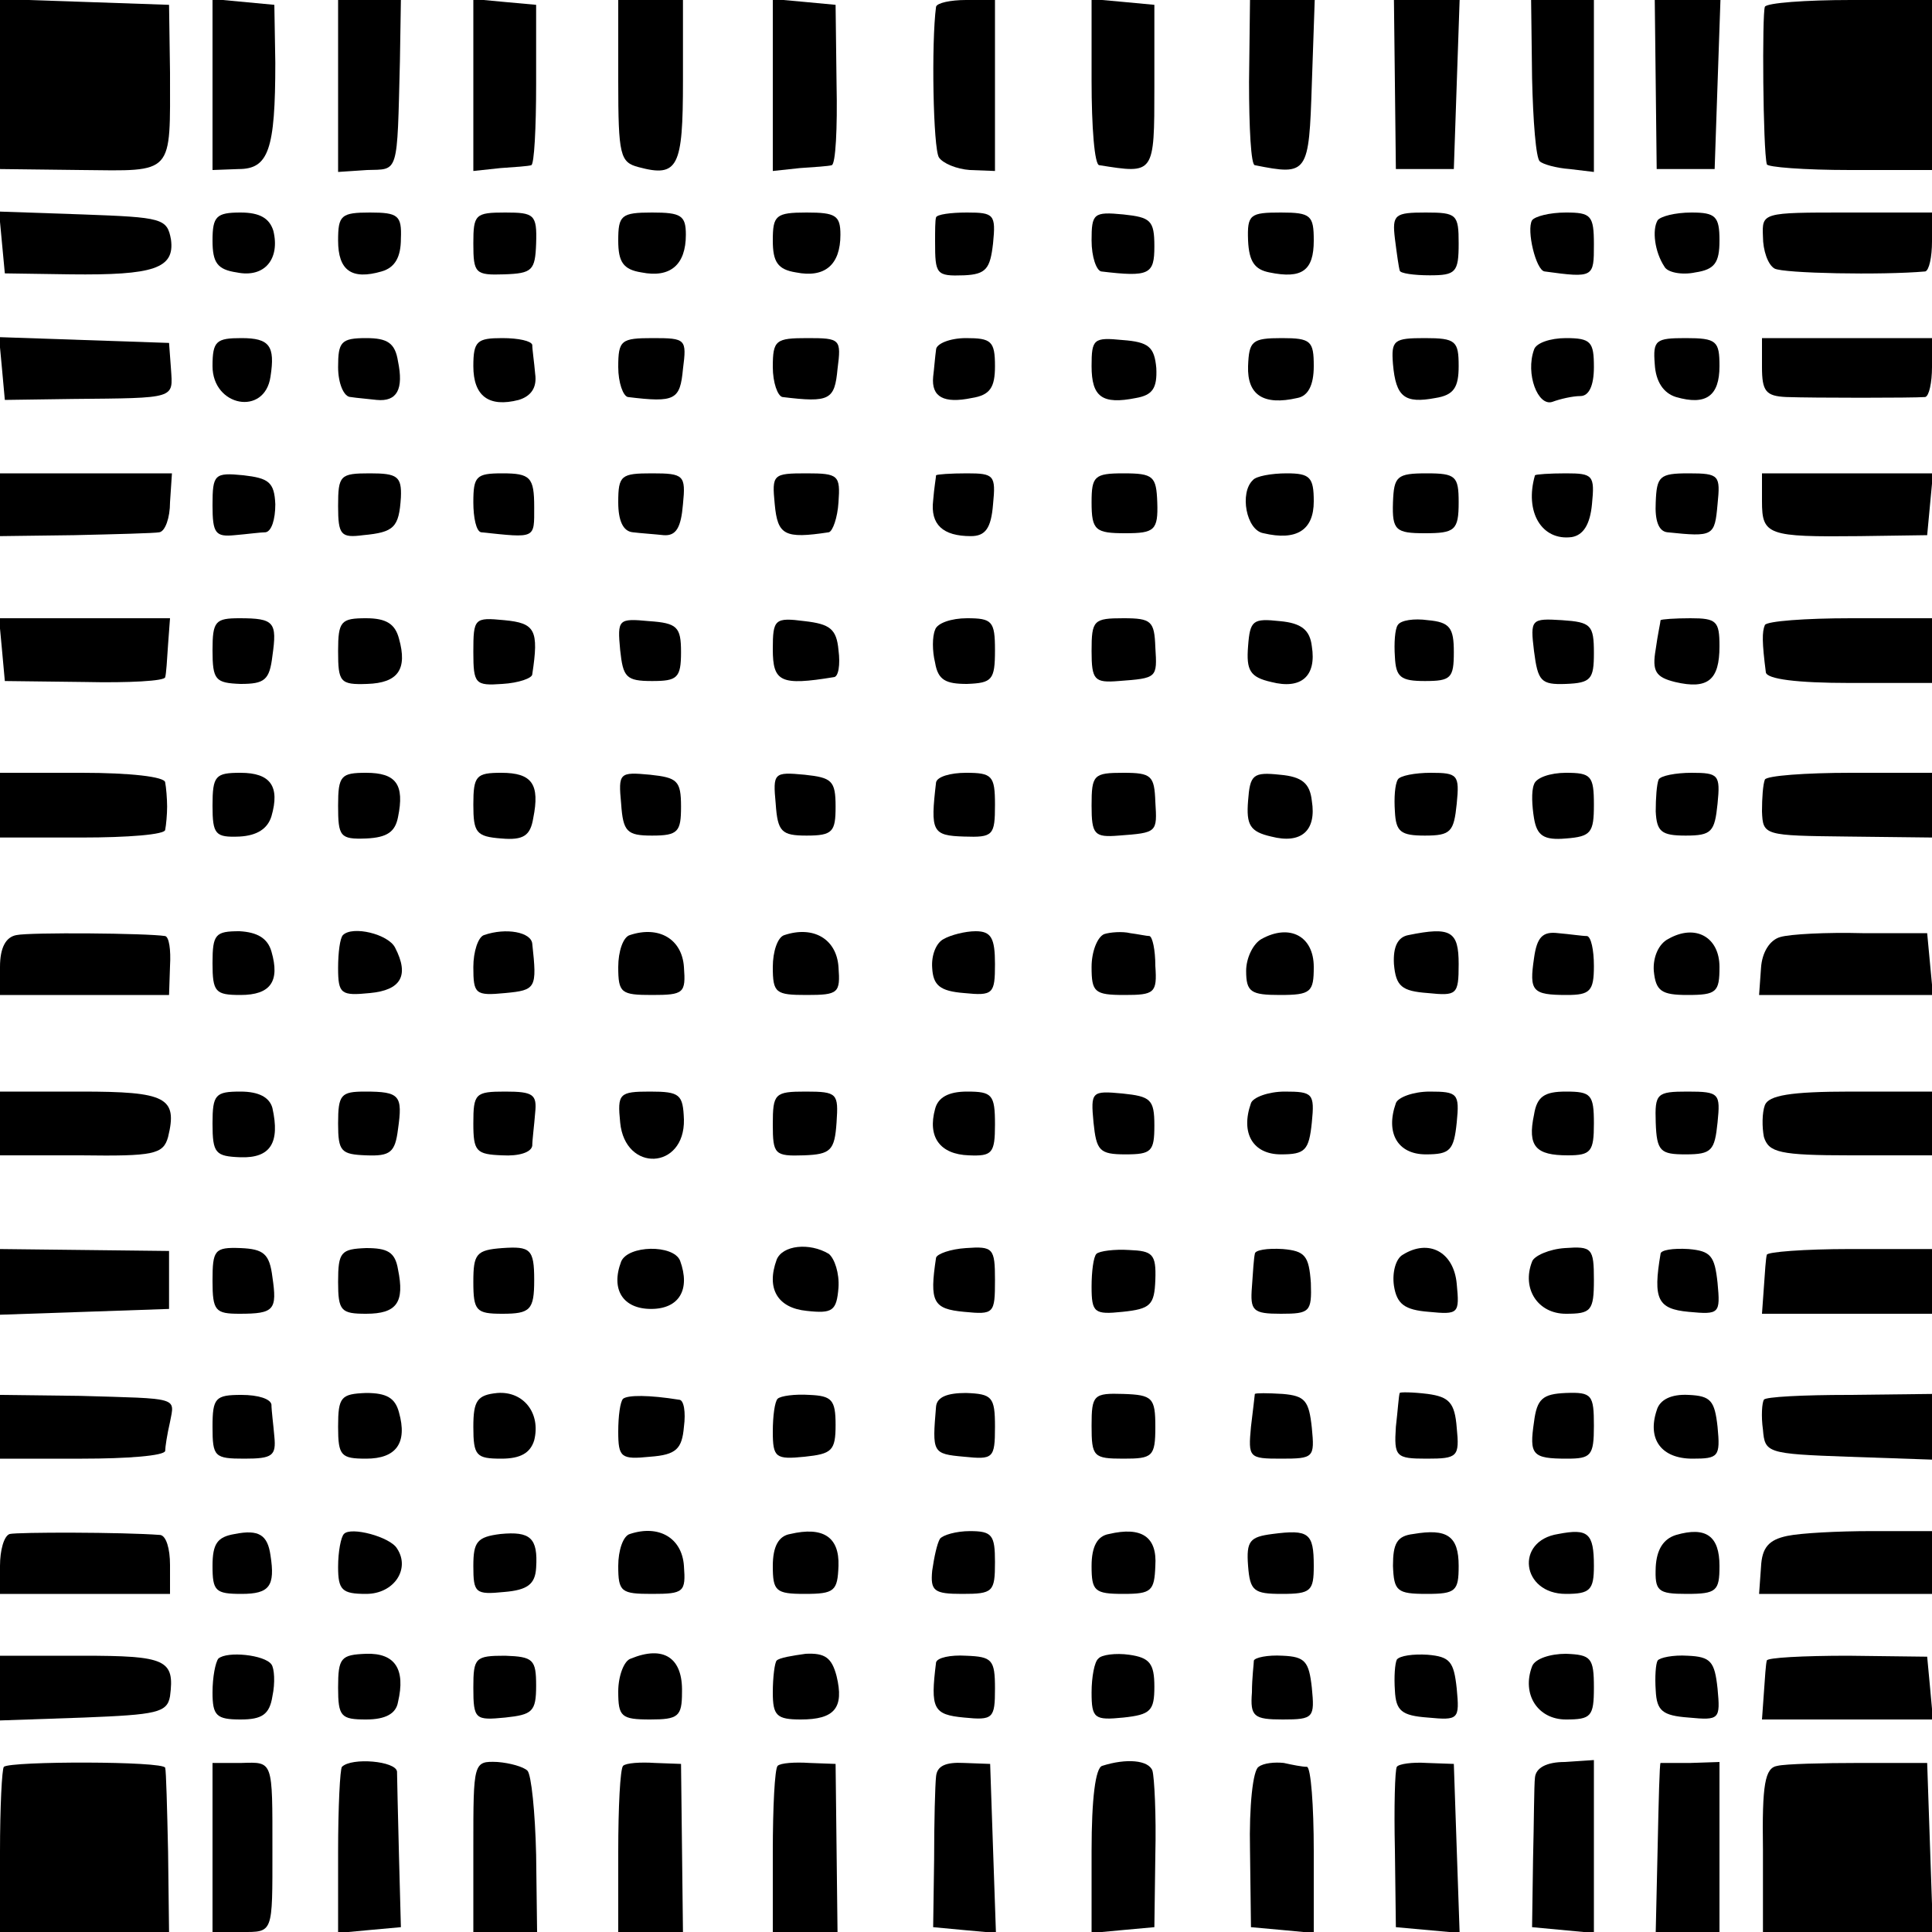 <?xml version="1.0" standalone="no"?>
<!DOCTYPE svg PUBLIC "-//W3C//DTD SVG 20010904//EN"
 "http://www.w3.org/TR/2001/REC-SVG-20010904/DTD/svg10.dtd">
<svg version="1.0" xmlns="http://www.w3.org/2000/svg"
 width="200pt" height="200pt" viewBox="0 0 200 200"
 preserveAspectRatio="xMidYMid meet">
<g transform="translate(0,200) scale(0.1,-0.1)"
fill="#000000" stroke="none">
<path d="M0 1913 l0 -88 84 -1 c97 -1 92 -6 92 101 l-1 70 -87 3 -88 3 0 -88z"/>
<path d="M220 1913 l0 -89 27 1 c31 0 38 20 38 110 l-1 60 -32 3 -32 3 0 -88z"/>
<path d="M350 1911 l0 -89 30 2 c33 1 31 -6 34 113 l1 63 -32 0 -33 0 0 -89z"/>
<path d="M490 1912 l0 -89 28 3 c15 1 29 2 32 3 3 1 5 38 5 84 l0 82 -33 3
-32 3 0 -89z"/>
<path d="M640 1916 c0 -77 2 -84 21 -89 41 -11 46 0 46 89 l0 84 -34 0 -33 0
0 -84z"/>
<path d="M800 1912 l0 -89 28 3 c15 1 30 2 33 3 4 1 6 38 5 84 l-1 82 -32 3
-33 3 0 -89z"/>
<path d="M969 1993 c-5 -37 -3 -147 3 -156 4 -6 18 -12 32 -13 l26 -1 0 89 0
88 -30 0 c-16 0 -30 -3 -31 -7z"/>
<path d="M1130 1916 c0 -47 3 -87 8 -87 57 -9 57 -10 57 81 l0 85 -32 3 -33 3
0 -85z"/>
<path d="M1293 1915 c0 -47 2 -86 6 -86 55 -11 56 -9 59 84 l3 87 -34 0 -33 0
-1 -85z"/>
<path d="M1444 1913 l1 -88 30 0 30 0 3 88 3 87 -34 0 -34 0 1 -87z"/>
<path d="M1586 1919 c1 -44 4 -83 8 -86 3 -3 17 -7 31 -8 l25 -3 0 89 0 89
-32 0 -33 0 1 -81z"/>
<path d="M1714 1913 l1 -88 30 0 30 0 3 88 3 87 -34 0 -34 0 1 -87z"/>
<path d="M1827 1993 c-3 -7 -2 -148 2 -163 0 -3 39 -6 86 -6 l85 0 0 88 0 88
-84 0 c-47 0 -87 -3 -89 -7z"/>
<path d="M2 1749 l3 -32 68 -1 c86 -1 108 6 104 36 -4 22 -9 23 -91 26 l-87 3
3 -32z"/>
<path d="M220 1751 c0 -23 5 -30 25 -33 29 -6 45 14 38 43 -4 13 -14 19 -34
19 -25 0 -29 -4 -29 -29z"/>
<path d="M350 1751 c0 -31 14 -41 45 -32 14 4 20 15 20 34 1 24 -3 27 -32 27
-30 0 -33 -3 -33 -29z"/>
<path d="M490 1748 c0 -31 2 -33 32 -32 29 1 32 4 33 32 1 30 -2 32 -32 32
-31 0 -33 -2 -33 -32z"/>
<path d="M640 1751 c0 -22 5 -30 24 -33 30 -6 46 8 46 39 0 20 -5 23 -35 23
-32 0 -35 -3 -35 -29z"/>
<path d="M800 1751 c0 -22 5 -30 24 -33 30 -6 46 8 46 39 0 20 -5 23 -35 23
-32 0 -35 -3 -35 -29z"/>
<path d="M969 1775 c-1 -3 -1 -14 -1 -25 0 -34 1 -36 30 -35 23 1 27 7 30 33
3 30 1 32 -27 32 -17 0 -31 -2 -32 -5z"/>
<path d="M1130 1751 c0 -17 5 -31 10 -32 50 -6 55 -3 55 26 0 27 -4 30 -32 33
-31 3 -33 1 -33 -27z"/>
<path d="M1292 1751 c1 -22 7 -30 22 -33 34 -7 46 2 46 33 0 26 -3 29 -34 29
-32 0 -35 -2 -34 -29z"/>
<path d="M1444 1753 c2 -16 4 -30 5 -33 0 -3 15 -5 31 -5 27 0 30 3 30 33 0
30 -2 32 -34 32 -32 0 -35 -2 -32 -27z"/>
<path d="M1586 1772 c-6 -10 4 -52 13 -53 51 -7 51 -6 51 28 0 30 -3 33 -29
33 -17 0 -32 -4 -35 -8z"/>
<path d="M1716 1772 c-6 -10 -3 -33 7 -48 3 -6 18 -9 32 -6 20 3 25 10 25 33
0 25 -4 29 -29 29 -17 0 -32 -4 -35 -8z"/>
<path d="M1825 1755 c0 -14 5 -29 12 -33 9 -5 111 -7 156 -3 4 1 7 15 7 31 l0
30 -88 0 c-88 0 -88 0 -87 -25z"/>
<path d="M2 1619 l3 -33 70 1 c108 1 104 0 102 31 l-2 27 -88 3 -88 3 3 -32z"/>
<path d="M220 1621 c0 -42 54 -52 60 -11 5 32 -1 40 -30 40 -26 0 -30 -3 -30
-29z"/>
<path d="M350 1620 c0 -17 6 -31 13 -31 6 -1 19 -2 27 -3 21 -2 28 11 22 40
-3 19 -11 24 -33 24 -26 0 -29 -4 -29 -30z"/>
<path d="M490 1621 c0 -31 16 -43 47 -35 13 4 19 13 17 27 -1 12 -3 25 -3 30
-1 4 -14 7 -31 7 -26 0 -30 -3 -30 -29z"/>
<path d="M640 1620 c0 -16 5 -30 10 -31 49 -6 54 -3 57 29 4 31 3 32 -31 32
-33 0 -36 -2 -36 -30z"/>
<path d="M800 1620 c0 -16 5 -30 10 -31 49 -6 54 -3 57 29 4 31 3 32 -31 32
-33 0 -36 -2 -36 -30z"/>
<path d="M969 1638 c-1 -7 -2 -20 -3 -28 -2 -21 11 -28 40 -22 19 3 24 11 24
33 0 26 -4 29 -30 29 -17 0 -31 -6 -31 -12z"/>
<path d="M1130 1621 c0 -32 11 -40 46 -33 17 3 22 10 21 31 -2 22 -8 27 -35
29 -30 3 -32 1 -32 -27z"/>
<path d="M1292 1621 c-1 -30 16 -41 51 -33 11 2 17 13 17 33 0 26 -3 29 -33
29 -31 0 -34 -3 -35 -29z"/>
<path d="M1442 1623 c3 -34 12 -41 44 -35 19 3 24 11 24 33 0 26 -3 29 -35 29
-32 0 -35 -2 -33 -27z"/>
<path d="M1588 1638 c-9 -25 4 -59 19 -54 8 3 21 6 29 6 9 0 14 11 14 30 0 26
-3 30 -29 30 -16 0 -31 -5 -33 -12z"/>
<path d="M1713 1623 c1 -18 9 -30 22 -34 31 -9 45 1 45 32 0 26 -3 29 -35 29
-31 0 -34 -2 -32 -27z"/>
<path d="M1824 1620 c0 -25 4 -30 25 -31 28 -1 131 -1 144 0 4 1 7 15 7 31 l0
30 -88 0 -88 0 0 -30z"/>
<path d="M0 1478 l0 -33 77 1 c43 1 83 2 88 3 6 1 11 15 11 31 l2 30 -89 0
-89 0 0 -32z"/>
<path d="M220 1477 c0 -29 3 -33 23 -31 12 1 27 3 32 3 6 1 10 13 10 29 -1 23
-7 27 -33 30 -30 3 -32 1 -32 -31z"/>
<path d="M350 1476 c0 -30 3 -33 26 -30 32 3 37 8 39 39 1 22 -4 25 -32 25
-31 0 -33 -2 -33 -34z"/>
<path d="M490 1480 c0 -16 3 -30 8 -31 57 -6 55 -7 55 26 0 31 -4 35 -33 35
-27 0 -30 -3 -30 -30z"/>
<path d="M640 1480 c0 -19 5 -30 15 -31 8 -1 23 -2 32 -3 13 -1 18 8 20 32 3
30 1 32 -32 32 -32 0 -35 -2 -35 -30z"/>
<path d="M802 1478 c3 -32 10 -36 56 -29 4 1 9 15 10 31 2 28 0 30 -33 30 -35
0 -36 -1 -33 -32z"/>
<path d="M969 1508 c0 -2 -2 -13 -3 -26 -3 -25 10 -37 39 -37 15 0 21 8 23 33
3 30 1 32 -27 32 -17 0 -31 -1 -32 -2z"/>
<path d="M1130 1480 c0 -29 4 -32 35 -32 30 0 34 3 33 32 -1 27 -4 30 -35 30
-30 0 -33 -3 -33 -30z"/>
<path d="M1297 1503 c-14 -13 -7 -52 11 -55 34 -8 52 3 52 33 0 25 -4 29 -28
29 -16 0 -32 -3 -35 -7z"/>
<path d="M1442 1480 c-1 -29 3 -32 33 -32 31 0 35 3 35 32 0 27 -3 30 -33 30
-31 0 -34 -3 -35 -30z"/>
<path d="M1589 1508 c-11 -38 7 -68 38 -64 12 2 19 13 21 34 3 30 1 32 -27 32
-17 0 -31 -1 -32 -2z"/>
<path d="M1714 1480 c-1 -19 3 -30 12 -31 48 -5 49 -4 52 29 3 30 2 32 -30 32
-30 0 -33 -3 -34 -30z"/>
<path d="M1824 1481 c0 -35 6 -37 101 -36 l70 1 3 32 3 32 -89 0 -88 0 0 -29z"/>
<path d="M2 1328 l3 -33 83 -1 c45 -1 83 1 83 5 1 3 2 18 3 34 l2 27 -89 0
-88 0 3 -32z"/>
<path d="M220 1327 c0 -31 3 -34 29 -35 25 0 30 4 33 29 5 35 2 39 -34 39 -25
0 -28 -3 -28 -33z"/>
<path d="M350 1326 c0 -32 2 -35 30 -34 32 1 42 15 33 47 -4 15 -13 21 -34 21
-26 0 -29 -3 -29 -34z"/>
<path d="M490 1325 c0 -33 2 -35 30 -33 17 1 31 6 31 10 7 46 3 53 -29 56 -31
3 -32 2 -32 -33z"/>
<path d="M642 1327 c3 -28 6 -32 33 -32 26 0 30 3 30 30 0 26 -4 30 -33 32
-32 3 -33 2 -30 -30z"/>
<path d="M800 1328 c0 -34 8 -38 63 -29 5 0 7 13 5 28 -2 22 -9 27 -35 30 -31
4 -33 2 -33 -29z"/>
<path d="M968 1348 c-3 -7 -3 -22 0 -34 3 -18 11 -22 33 -22 26 1 29 4 29 35
0 30 -3 33 -29 33 -16 0 -31 -5 -33 -12z"/>
<path d="M1130 1326 c0 -30 3 -33 28 -31 40 3 40 3 38 35 -1 27 -4 30 -33 30
-31 0 -33 -2 -33 -34z"/>
<path d="M1292 1331 c-2 -25 2 -32 24 -37 31 -8 47 6 42 37 -2 17 -11 24 -33
26 -28 3 -31 1 -33 -26z"/>
<path d="M1447 1353 c-3 -4 -4 -19 -3 -33 1 -21 6 -25 31 -25 27 0 30 3 30 30
0 25 -4 31 -27 33 -14 2 -28 0 -31 -5z"/>
<path d="M1588 1326 c4 -31 7 -35 33 -34 26 1 29 5 29 32 0 29 -3 32 -33 34
-32 2 -33 1 -29 -32z"/>
<path d="M1719 1358 c0 -2 -3 -15 -5 -30 -4 -23 0 -29 20 -34 34 -8 46 2 46
37 0 26 -3 29 -30 29 -16 0 -30 -1 -31 -2z"/>
<path d="M1827 1353 c-3 -7 -3 -18 1 -49 1 -7 32 -11 87 -11 l85 0 0 34 0 33
-84 0 c-47 0 -87 -3 -89 -7z"/>
<path d="M0 1167 l0 -34 85 0 c47 0 86 3 86 8 1 5 2 16 2 24 0 8 -1 20 -2 25
0 6 -37 10 -86 10 l-85 0 0 -33z"/>
<path d="M220 1166 c0 -30 3 -33 28 -32 18 1 29 8 33 21 9 31 -1 45 -32 45
-26 0 -29 -3 -29 -34z"/>
<path d="M350 1166 c0 -32 2 -35 29 -34 22 1 30 7 33 22 7 34 -2 46 -33 46
-26 0 -29 -3 -29 -34z"/>
<path d="M490 1167 c0 -29 3 -33 29 -35 23 -2 30 3 33 21 7 35 -1 47 -33 47
-26 0 -29 -3 -29 -33z"/>
<path d="M643 1168 c2 -29 6 -33 32 -33 27 0 30 4 30 30 0 27 -4 30 -32 33
-32 3 -33 2 -30 -30z"/>
<path d="M803 1168 c2 -29 6 -33 32 -33 27 0 30 4 30 30 0 27 -4 30 -32 33
-32 3 -33 2 -30 -30z"/>
<path d="M969 1190 c-6 -51 -4 -55 29 -56 30 -1 32 1 32 33 0 30 -3 33 -30 33
-16 0 -30 -4 -31 -10z"/>
<path d="M1130 1166 c0 -30 3 -33 28 -31 40 3 40 3 38 35 -1 27 -4 30 -33 30
-31 0 -33 -2 -33 -34z"/>
<path d="M1292 1171 c-2 -25 2 -32 24 -37 31 -8 47 6 42 37 -2 18 -10 25 -33
27 -28 3 -31 0 -33 -27z"/>
<path d="M1447 1193 c-3 -5 -4 -19 -3 -33 1 -21 6 -25 31 -25 27 0 30 4 33 33
3 30 1 32 -27 32 -16 0 -32 -3 -34 -7z"/>
<path d="M1588 1188 c-3 -7 -2 -23 0 -35 3 -18 10 -23 33 -21 26 2 29 6 29 35
0 30 -3 33 -29 33 -16 0 -31 -5 -33 -12z"/>
<path d="M1717 1193 c-2 -5 -3 -19 -3 -33 1 -21 6 -25 31 -25 27 0 30 4 33 33
3 30 1 32 -27 32 -16 0 -32 -3 -34 -7z"/>
<path d="M1827 1193 c-2 -5 -3 -19 -3 -33 1 -25 2 -25 89 -26 l87 -1 0 34 0
33 -84 0 c-47 0 -87 -3 -89 -7z"/>
<path d="M17 1032 c-11 -2 -17 -13 -17 -33 l0 -29 88 0 87 0 1 30 c1 17 -1 30
-5 31 -19 3 -140 4 -154 1z"/>
<path d="M220 1003 c0 -30 3 -33 29 -33 31 0 41 14 32 45 -4 14 -15 20 -33 21
-25 0 -28 -3 -28 -33z"/>
<path d="M355 1032 c-3 -3 -5 -18 -5 -34 0 -27 3 -29 33 -26 32 3 41 18 26 47
-7 14 -44 23 -54 13z"/>
<path d="M501 1032 c-6 -2 -11 -17 -11 -33 0 -28 2 -30 33 -27 32 3 33 5 28
51 -1 12 -27 17 -50 9z"/>
<path d="M652 1032 c-7 -2 -12 -17 -12 -33 0 -27 3 -29 35 -29 33 0 35 2 33
29 -2 29 -26 43 -56 33z"/>
<path d="M812 1032 c-7 -2 -12 -17 -12 -33 0 -27 3 -29 35 -29 33 0 35 2 33
29 -2 29 -26 43 -56 33z"/>
<path d="M977 1028 c-8 -4 -13 -17 -12 -30 1 -18 8 -24 33 -26 30 -3 32 -1 32
30 0 27 -4 34 -20 34 -11 0 -26 -4 -33 -8z"/>
<path d="M1143 1033 c-7 -3 -13 -18 -13 -34 0 -26 3 -29 34 -29 31 0 34 2 32
30 0 17 -3 30 -6 31 -3 0 -12 2 -20 3 -8 2 -21 1 -27 -1z"/>
<path d="M1306 1028 c-9 -5 -16 -20 -16 -33 0 -22 5 -25 35 -25 32 0 35 3 35
29 0 32 -25 45 -54 29z"/>
<path d="M1458 1032 c-11 -2 -16 -12 -15 -30 2 -23 8 -28 35 -30 30 -3 32 -2
32 30 0 34 -8 39 -52 30z"/>
<path d="M1588 1008 c-5 -34 -2 -38 34 -38 24 0 28 4 28 30 0 17 -3 30 -7 31
-5 0 -18 2 -30 3 -16 2 -22 -4 -25 -26z"/>
<path d="M1727 1028 c-10 -5 -16 -19 -15 -33 2 -21 8 -25 35 -25 30 0 33 3 33
29 0 31 -25 45 -53 29z"/>
<path d="M1843 1030 c-11 -3 -19 -16 -20 -32 l-2 -28 90 0 90 0 -3 32 -3 32
-67 0 c-37 1 -75 -1 -85 -4z"/>
<path d="M0 837 l0 -33 84 0 c75 -1 85 1 90 19 10 41 -2 47 -90 47 l-84 0 0
-33z"/>
<path d="M220 837 c0 -31 3 -34 29 -35 31 -1 41 15 33 51 -3 11 -14 17 -33 17
-26 0 -29 -3 -29 -33z"/>
<path d="M350 837 c0 -29 3 -32 29 -33 25 -1 30 3 33 27 5 35 2 39 -34 39 -25
0 -28 -3 -28 -33z"/>
<path d="M490 837 c0 -29 3 -32 30 -33 17 -1 30 3 31 10 0 6 2 21 3 34 2 19
-2 22 -31 22 -31 0 -33 -2 -33 -33z"/>
<path d="M642 838 c5 -52 67 -49 66 3 -1 26 -4 29 -35 29 -32 0 -34 -2 -31
-32z"/>
<path d="M800 836 c0 -31 2 -33 32 -32 28 1 32 5 34 34 2 30 1 32 -32 32 -32
0 -34 -2 -34 -34z"/>
<path d="M968 852 c-8 -29 5 -47 35 -48 24 -1 27 2 27 32 0 31 -3 34 -29 34
-19 0 -30 -6 -33 -18z"/>
<path d="M1132 838 c3 -29 6 -33 33 -33 27 0 30 3 30 30 0 27 -4 30 -33 33
-32 3 -33 2 -30 -30z"/>
<path d="M1295 858 c-11 -31 2 -53 31 -53 25 0 29 4 32 33 3 30 1 32 -28 32
-17 0 -33 -6 -35 -12z"/>
<path d="M1445 858 c-11 -31 2 -53 31 -53 25 0 29 4 32 33 3 30 1 32 -28 32
-17 0 -33 -6 -35 -12z"/>
<path d="M1588 846 c-7 -33 2 -42 35 -42 24 0 27 4 27 33 0 30 -3 33 -29 33
-22 0 -30 -5 -33 -24z"/>
<path d="M1714 838 c1 -30 5 -33 31 -33 27 0 30 4 33 33 3 30 2 32 -31 32 -32
0 -34 -2 -33 -32z"/>
<path d="M1827 856 c-3 -8 -3 -23 -1 -33 5 -16 16 -19 90 -19 l84 0 0 33 0 33
-84 0 c-63 0 -85 -4 -89 -14z"/>
<path d="M0 673 l0 -34 88 3 87 3 0 30 0 30 -87 1 -88 1 0 -34z"/>
<path d="M220 674 c0 -31 3 -34 28 -34 36 0 39 4 34 38 -3 24 -9 29 -33 30
-27 1 -29 -2 -29 -34z"/>
<path d="M350 673 c0 -30 3 -33 29 -33 32 0 40 12 33 46 -3 18 -11 22 -33 22
-26 -1 -29 -4 -29 -35z"/>
<path d="M490 673 c0 -30 3 -33 30 -33 29 0 33 4 33 35 0 32 -4 35 -33 33 -27
-2 -30 -6 -30 -35z"/>
<path d="M643 694 c-11 -29 2 -49 31 -49 29 0 41 20 30 50 -7 17 -54 16 -61
-1z"/>
<path d="M804 696 c-11 -30 1 -50 31 -53 27 -3 31 0 33 24 1 15 -4 30 -10 35
-20 12 -48 9 -54 -6z"/>
<path d="M969 698 c-7 -46 -3 -53 29 -56 31 -3 32 -2 32 33 0 33 -2 35 -30 33
-16 -1 -30 -6 -31 -10z"/>
<path d="M1135 702 c-3 -3 -5 -18 -5 -34 0 -27 3 -29 32 -26 29 3 33 7 34 33
1 27 -3 30 -27 31 -15 1 -31 -1 -34 -4z"/>
<path d="M1299 702 c-1 -4 -2 -19 -3 -34 -2 -25 1 -28 30 -28 30 0 32 2 31 32
-2 28 -6 33 -29 35 -16 1 -29 -1 -29 -5z"/>
<path d="M1452 701 c-7 -4 -11 -18 -9 -32 3 -19 11 -25 36 -27 31 -3 32 -2 29
29 -3 33 -29 47 -56 30z"/>
<path d="M1586 694 c-11 -28 6 -54 35 -54 26 0 29 3 29 35 0 33 -2 35 -30 33
-16 -1 -32 -8 -34 -14z"/>
<path d="M1719 702 c-8 -47 -3 -57 29 -60 32 -3 33 -2 30 30 -3 28 -7 33 -30
35 -16 1 -29 -1 -29 -5z"/>
<path d="M1829 701 c-1 -3 -2 -18 -3 -33 l-2 -28 88 0 88 0 0 33 0 34 -85 0
c-47 0 -86 -3 -86 -6z"/>
<path d="M0 523 l0 -33 85 0 c47 0 85 3 86 8 0 4 2 17 5 30 5 26 10 24 -93 27
l-83 1 0 -33z"/>
<path d="M220 523 c0 -31 2 -33 33 -33 29 0 33 3 31 23 -1 12 -3 27 -3 33 -1
6 -14 10 -31 10 -27 0 -30 -3 -30 -33z"/>
<path d="M350 523 c0 -30 3 -33 29 -33 31 0 43 16 34 48 -4 15 -13 20 -34 20
-26 -1 -29 -4 -29 -35z"/>
<path d="M490 523 c0 -30 3 -33 29 -33 20 0 30 6 34 19 7 28 -11 51 -38 49
-21 -2 -25 -8 -25 -35z"/>
<path d="M645 552 c-3 -3 -5 -18 -5 -34 0 -27 3 -29 33 -26 27 2 33 8 35 31 2
15 0 28 -5 28 -31 5 -53 5 -58 1z"/>
<path d="M805 552 c-3 -3 -5 -18 -5 -34 0 -27 3 -29 33 -26 28 3 32 6 32 33 0
26 -4 30 -27 31 -15 1 -30 -1 -33 -4z"/>
<path d="M969 544 c-4 -48 -4 -49 29 -52 30 -3 32 -2 32 31 0 31 -3 34 -30 35
-19 0 -30 -4 -31 -14z"/>
<path d="M1130 524 c0 -32 2 -34 33 -34 30 0 33 2 33 33 0 30 -3 33 -33 34
-31 1 -33 -1 -33 -33z"/>
<path d="M1299 557 c0 -1 -2 -17 -4 -34 -3 -32 -2 -33 31 -33 34 0 35 1 32 32
-3 28 -7 33 -30 35 -16 1 -28 1 -29 0z"/>
<path d="M1449 558 c-1 -2 -2 -18 -4 -35 -2 -31 0 -33 32 -33 32 0 34 2 31 32
-2 26 -8 32 -30 35 -16 2 -29 2 -29 1z"/>
<path d="M1588 528 c-5 -34 -2 -38 34 -38 25 0 28 3 28 34 0 32 -2 35 -29 34
-24 -1 -30 -6 -33 -30z"/>
<path d="M1715 540 c-10 -30 5 -50 37 -50 27 0 29 2 26 33 -3 27 -7 32 -30 33
-18 1 -30 -5 -33 -16z"/>
<path d="M1826 551 c-2 -3 -3 -17 -1 -31 2 -24 4 -25 88 -28 l87 -3 0 34 0 34
-86 -1 c-47 0 -87 -2 -88 -5z"/>
<path d="M10 412 c-6 -2 -10 -17 -10 -33 l0 -29 88 0 88 0 0 30 c0 17 -4 30
-10 31 -39 3 -148 3 -156 1z"/>
<path d="M243 412 c-18 -3 -23 -10 -23 -33 0 -26 3 -29 30 -29 29 0 35 8 30
40 -3 21 -12 27 -37 22z"/>
<path d="M356 412 c-3 -3 -6 -18 -6 -34 0 -24 4 -28 29 -28 29 0 46 26 32 47
-7 12 -48 23 -55 15z"/>
<path d="M518 412 c-24 -3 -28 -8 -28 -33 0 -28 2 -30 32 -27 24 2 32 8 33 25
2 31 -6 38 -37 35z"/>
<path d="M652 412 c-7 -2 -12 -17 -12 -33 0 -27 3 -29 35 -29 33 0 35 2 33 29
-2 29 -26 43 -56 33z"/>
<path d="M818 412 c-12 -2 -18 -13 -18 -33 0 -26 3 -29 33 -29 31 0 34 3 35
29 1 30 -16 41 -50 33z"/>
<path d="M973 407 c-3 -5 -6 -19 -8 -33 -2 -21 2 -24 31 -24 32 0 34 2 34 33
0 28 -3 32 -26 32 -14 0 -28 -4 -31 -8z"/>
<path d="M1148 412 c-12 -2 -18 -13 -18 -33 0 -26 3 -29 33 -29 29 0 32 3 33
29 2 30 -14 41 -48 33z"/>
<path d="M1317 412 c-23 -3 -27 -7 -25 -33 2 -26 6 -29 35 -29 30 0 33 3 33
29 0 34 -5 38 -43 33z"/>
<path d="M1463 412 c-17 -2 -21 -10 -21 -33 1 -26 4 -29 35 -29 30 0 33 3 33
29 0 31 -12 39 -47 33z"/>
<path d="M1613 412 c-45 -7 -38 -62 8 -62 25 0 29 4 29 29 0 34 -6 39 -37 33z"/>
<path d="M1735 411 c-13 -4 -20 -15 -21 -33 -1 -25 2 -28 32 -28 31 0 34 3 34
29 0 31 -14 41 -45 32z"/>
<path d="M1850 410 c-19 -4 -26 -12 -27 -32 l-2 -28 89 0 90 0 0 33 0 32 -63
0 c-34 0 -73 -2 -87 -5z"/>
<path d="M0 253 l0 -34 87 3 c75 3 86 5 89 22 5 38 -4 42 -91 42 l-85 0 0 -33z"/>
<path d="M226 283 c-3 -4 -6 -19 -6 -35 0 -24 4 -28 29 -28 22 0 30 5 33 24 3
14 2 29 -1 33 -7 10 -46 14 -55 6z"/>
<path d="M350 253 c0 -30 3 -33 29 -33 20 0 31 6 33 18 8 34 -3 51 -33 50 -26
-1 -29 -4 -29 -35z"/>
<path d="M490 253 c0 -33 2 -34 33 -31 28 3 32 6 32 33 0 27 -3 30 -32 31 -31
0 -33 -2 -33 -33z"/>
<path d="M653 283 c-7 -2 -13 -18 -13 -34 0 -26 3 -29 33 -29 29 0 33 3 33 28
1 36 -19 49 -53 35z"/>
<path d="M804 281 c-2 -2 -4 -17 -4 -33 0 -24 4 -28 29 -28 35 0 45 12 37 45
-5 19 -12 24 -32 23 -14 -2 -27 -4 -30 -7z"/>
<path d="M969 279 c-6 -48 -3 -54 29 -57 30 -3 32 -1 32 30 0 30 -3 33 -30 34
-16 1 -30 -2 -31 -7z"/>
<path d="M1137 283 c-4 -3 -7 -19 -7 -35 0 -27 3 -29 33 -26 28 3 32 7 32 32
0 24 -5 30 -26 33 -14 2 -29 0 -32 -4z"/>
<path d="M1298 281 c0 -3 -2 -18 -2 -33 -2 -25 2 -28 32 -28 32 0 33 2 30 33
-3 27 -7 32 -30 33 -16 1 -29 -2 -30 -5z"/>
<path d="M1446 282 c-2 -4 -3 -18 -2 -32 1 -21 7 -26 34 -28 32 -3 33 -2 30
30 -3 28 -7 33 -30 35 -15 1 -29 -1 -32 -5z"/>
<path d="M1586 275 c-11 -29 6 -55 35 -55 26 0 29 3 29 33 0 31 -3 34 -29 35
-16 0 -32 -5 -35 -13z"/>
<path d="M1716 281 c-2 -3 -3 -17 -2 -31 1 -21 7 -26 34 -28 32 -3 33 -2 30
30 -3 28 -7 33 -31 34 -15 1 -29 -2 -31 -5z"/>
<path d="M1829 281 c-1 -3 -2 -18 -3 -33 l-2 -28 89 0 88 0 -3 33 -3 32 -82 1
c-46 0 -84 -2 -84 -5z"/>
<path d="M4 171 c-2 -2 -4 -42 -4 -88 l0 -83 88 0 87 0 -1 83 c-1 45 -2 84 -3
87 -1 7 -160 7 -167 1z"/>
<path d="M220 88 l0 -88 30 0 c33 0 32 -2 32 85 0 93 1 91 -32 90 l-30 0 0
-87z"/>
<path d="M354 171 c-2 -2 -4 -42 -4 -88 l0 -84 32 3 33 3 -2 75 c-1 41 -2 80
-2 86 -1 11 -47 15 -57 5z"/>
<path d="M490 88 l0 -88 33 0 33 0 -1 80 c-1 44 -5 83 -9 87 -4 4 -18 8 -31 9
-25 1 -25 0 -25 -88z"/>
<path d="M645 172 c-3 -3 -5 -43 -5 -89 l0 -83 34 0 33 0 -1 87 -1 87 -27 1
c-15 1 -30 0 -33 -3z"/>
<path d="M805 172 c-3 -3 -5 -43 -5 -89 l0 -83 34 0 33 0 -1 87 -1 87 -27 1
c-15 1 -30 0 -33 -3z"/>
<path d="M969 161 c-1 -9 -2 -47 -2 -86 l-1 -70 32 -3 33 -3 -3 87 -3 88 -27
1 c-19 1 -28 -3 -29 -14z"/>
<path d="M1141 172 c-7 -2 -11 -34 -11 -88 l0 -85 32 3 33 3 1 75 c1 41 -1 80
-3 87 -4 11 -27 13 -52 5z"/>
<path d="M1303 171 c-6 -3 -10 -41 -9 -86 l1 -80 33 -3 32 -3 0 85 c0 47 -3
86 -7 87 -5 0 -15 2 -24 4 -9 1 -21 0 -26 -4z"/>
<path d="M1446 171 c-2 -3 -3 -42 -2 -86 l1 -80 33 -3 33 -3 -3 87 -3 88 -28
1 c-15 1 -29 -1 -31 -4z"/>
<path d="M1589 160 c-1 -8 -1 -46 -2 -85 l-1 -70 32 -3 32 -3 0 89 0 90 -30
-2 c-19 0 -30 -6 -31 -16z"/>
<path d="M1719 175 c-1 0 -2 -39 -3 -87 l-2 -88 33 0 33 0 0 88 0 88 -30 -1
c-16 0 -31 0 -31 0z"/>
<path d="M1840 172 c-13 -2 -16 -19 -15 -87 l0 -85 88 0 88 0 -3 87 -3 88 -70
0 c-38 0 -77 -1 -85 -3z"/>
</g>
</svg>
